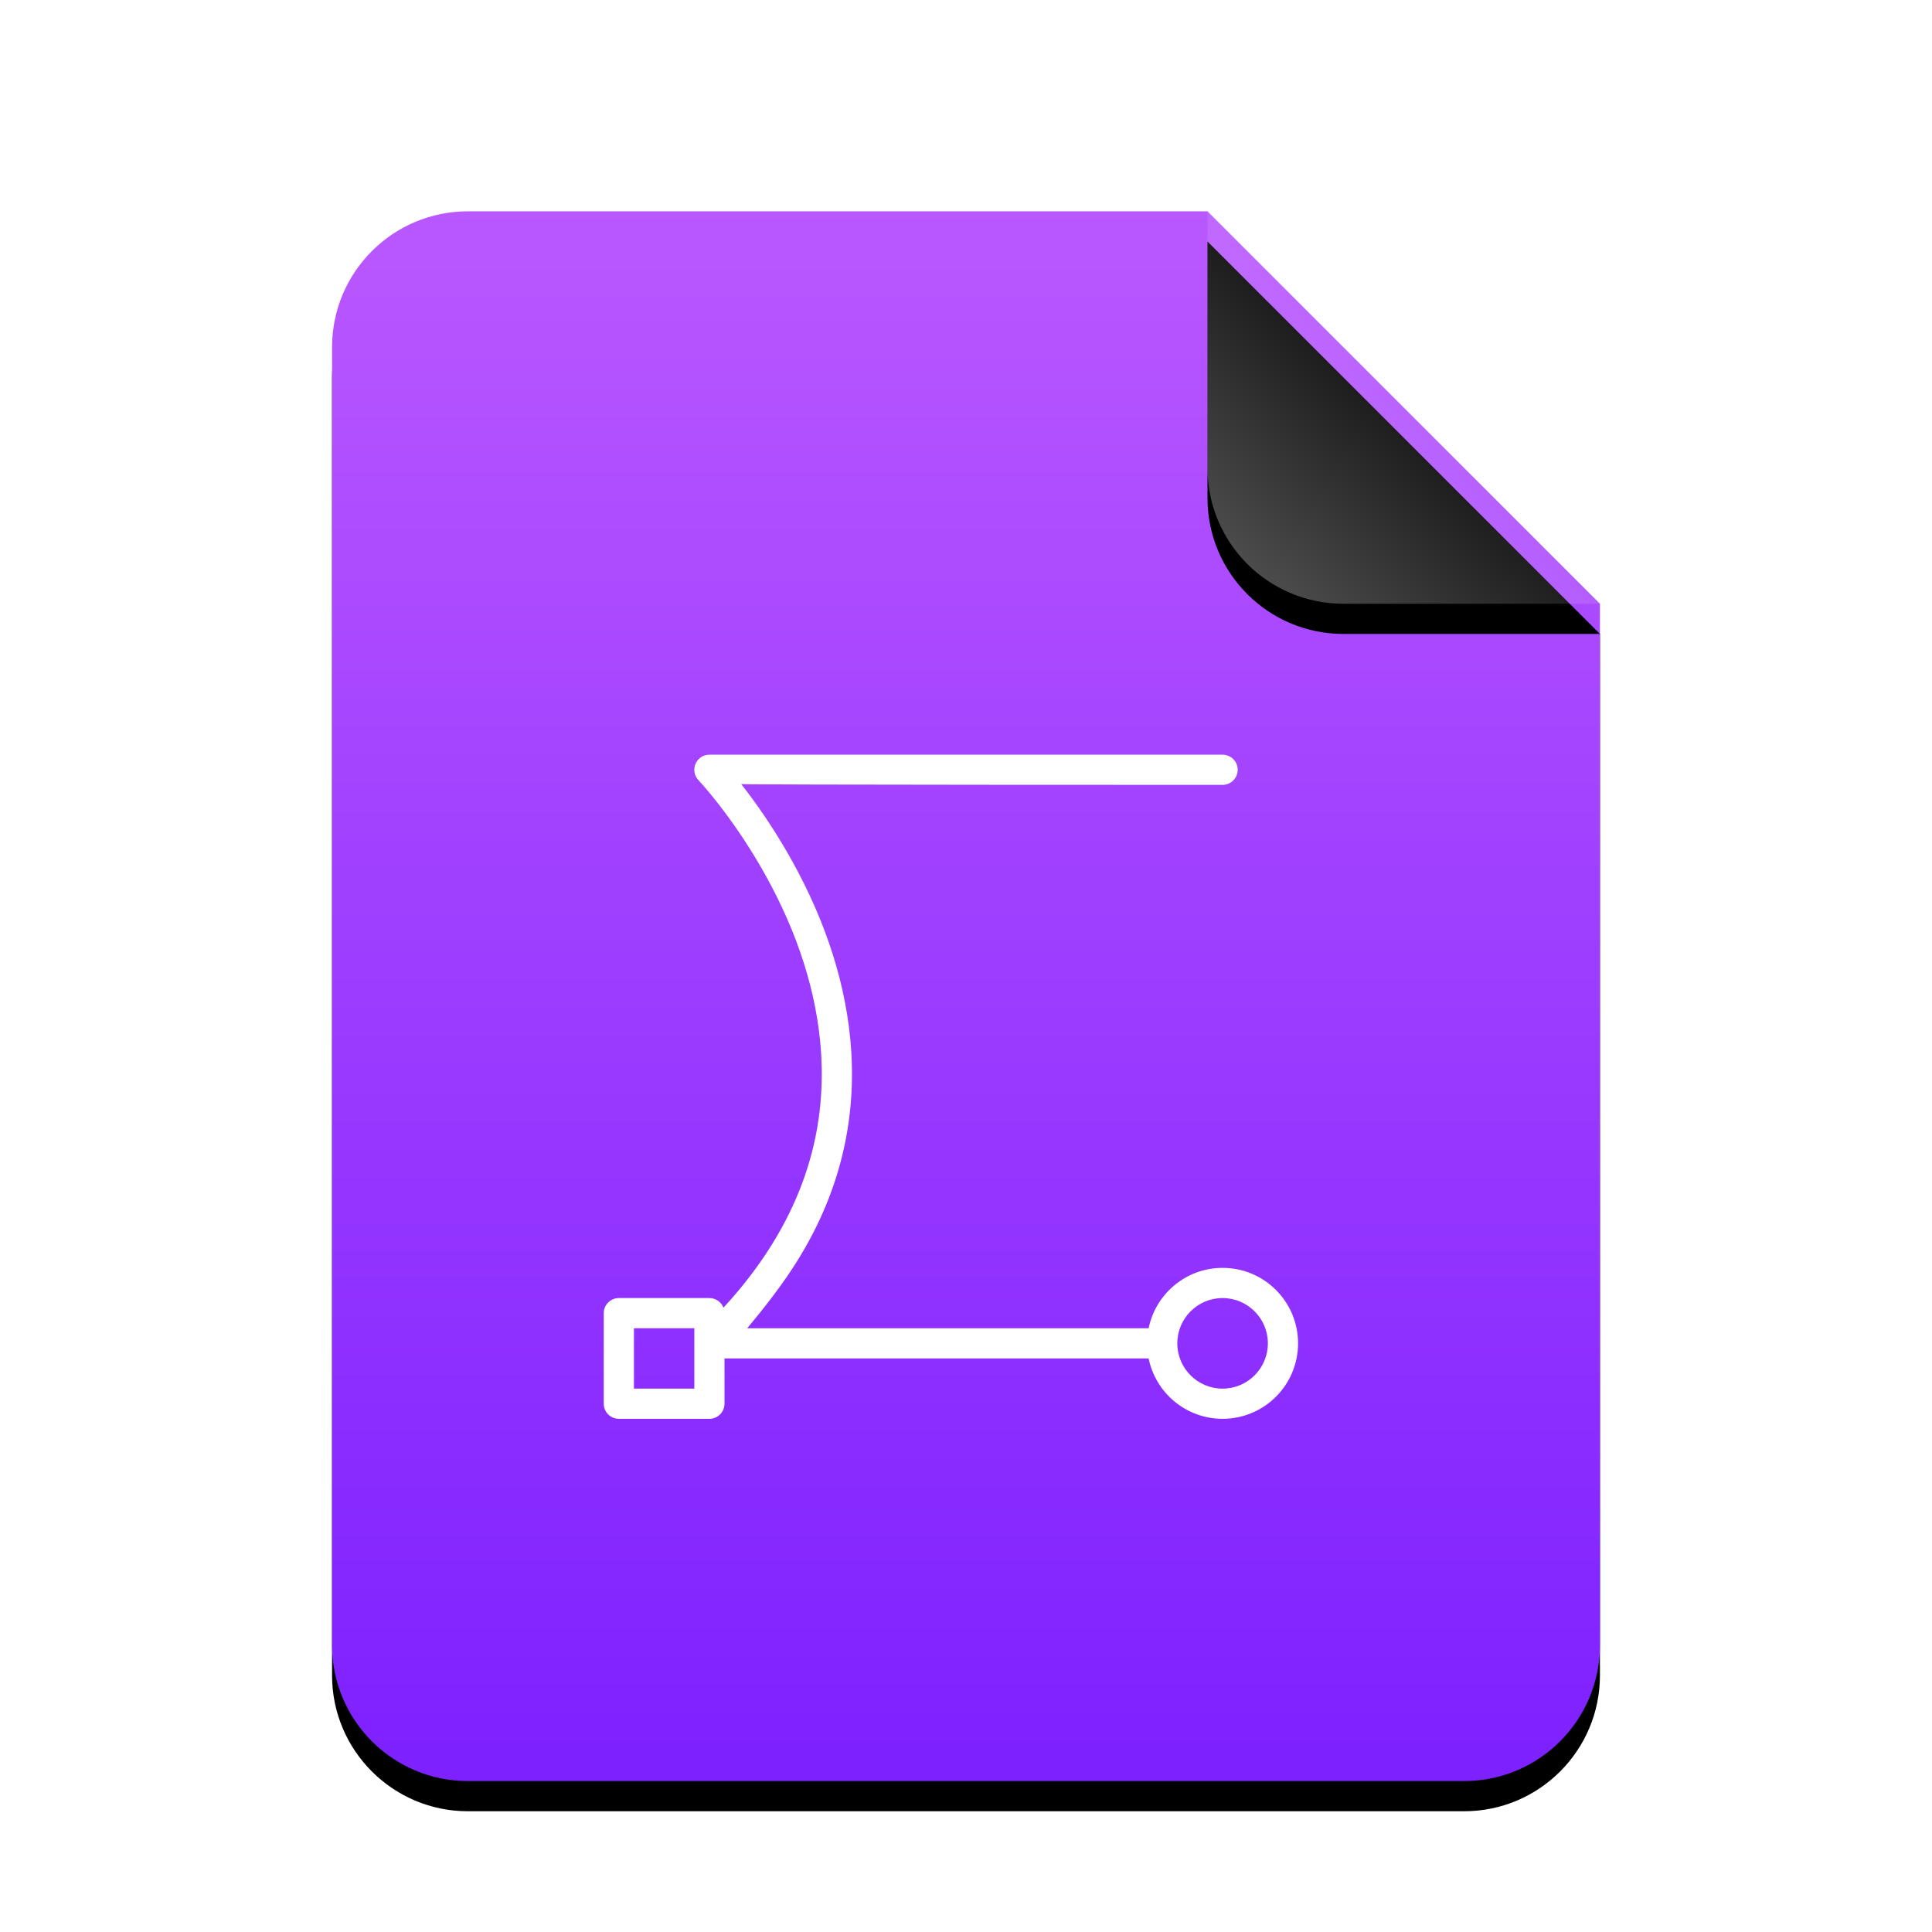 <svg xmlns="http://www.w3.org/2000/svg" xmlns:xlink="http://www.w3.org/1999/xlink" width="64" height="64" viewBox="0 0 64 64">
  <defs>
    <linearGradient id="x-office-drawing-c" x1="50%" x2="50%" y1="0%" y2="97.95%">
      <stop offset="0%" stop-color="#BA58FF"/>
      <stop offset="100%" stop-color="#7E21FF"/>
    </linearGradient>
    <path id="x-office-drawing-b" d="M29,0 L42,13 L42,47.5 C42,49.985 39.985,52 37.5,52 L4.5,52 C2.015,52 3.04359188e-16,49.985 0,47.5 L0,4.5 C-3.04359188e-16,2.015 2.015,4.56538782e-16 4.5,0 L29,0 Z"/>
    <filter id="x-office-drawing-a" width="131%" height="125%" x="-15.5%" y="-10.6%" filterUnits="objectBoundingBox">
      <feOffset dy="1" in="SourceAlpha" result="shadowOffsetOuter1"/>
      <feGaussianBlur in="shadowOffsetOuter1" result="shadowBlurOuter1" stdDeviation="2"/>
      <feColorMatrix in="shadowBlurOuter1" values="0 0 0 0 0.497   0 0 0 0 0   0 0 0 0 0.911  0 0 0 0.5 0"/>
    </filter>
    <linearGradient id="x-office-drawing-f" x1="50%" x2="10.489%" y1="50%" y2="91.194%">
      <stop offset="0%" stop-color="#FFF" stop-opacity=".1"/>
      <stop offset="100%" stop-color="#FFF" stop-opacity=".3"/>
    </linearGradient>
    <path id="x-office-drawing-e" d="M29,0 L42,13 L33.5,13 C31.015,13 29,10.985 29,8.5 L29,0 Z"/>
    <filter id="x-office-drawing-d" width="153.8%" height="153.8%" x="-26.9%" y="-19.2%" filterUnits="objectBoundingBox">
      <feOffset dy="1" in="SourceAlpha" result="shadowOffsetOuter1"/>
      <feGaussianBlur in="shadowOffsetOuter1" result="shadowBlurOuter1" stdDeviation="1"/>
      <feComposite in="shadowBlurOuter1" in2="SourceAlpha" operator="out" result="shadowBlurOuter1"/>
      <feColorMatrix in="shadowBlurOuter1" values="0 0 0 0 0   0 0 0 0 0   0 0 0 0 0  0 0 0 0.05 0"/>
    </filter>
  </defs>
  <g fill="none" fill-rule="evenodd">
    <g transform="translate(11 7)">
      <use fill="#000" filter="url(#x-office-drawing-a)" xlink:href="#x-office-drawing-b"/>
      <use fill="url(#x-office-drawing-c)" xlink:href="#x-office-drawing-b"/>
      <use fill="#000" filter="url(#x-office-drawing-d)" xlink:href="#x-office-drawing-e"/>
      <use fill="url(#x-office-drawing-f)" xlink:href="#x-office-drawing-e"/>
    </g>
    <path fill="#FFF" d="M38.05,44 L24.75,44 C24.75,44 25.447,43.189 26.053,42.313 C27.787,39.804 28.433,37.134 28.164,34.391 C27.951,32.23 27.185,30.138 26.043,28.175 C25.569,27.36 25.062,26.622 24.553,25.974 C24.553,26 40.5,26 40.5,26 C40.776,26 41,25.776 41,25.5 C41,25.224 40.776,25 40.5,25 L23.5,25 C23.061,25 22.835,25.526 23.138,25.844 C23.166,25.874 23.223,25.937 23.304,26.03 C23.443,26.19 23.599,26.377 23.766,26.591 C24.248,27.204 24.729,27.904 25.179,28.677 C26.254,30.525 26.971,32.486 27.168,34.489 C27.416,37.001 26.826,39.435 25.23,41.745 C24.862,42.278 24.441,42.802 23.966,43.318 C23.893,43.132 23.712,43 23.5,43 L20.5,43 C20.224,43 20,43.224 20,43.5 L20,46.5 C20,46.776 20.224,47 20.5,47 L23.5,47 C23.776,47 24,46.776 24,46.5 L24,45 L24,45 L38.05,45 C38.282,46.141 39.291,47 40.5,47 C41.881,47 43,45.881 43,44.5 C43,43.119 41.881,42 40.5,42 C39.291,42 38.282,42.859 38.05,44 L38.05,44 Z M40.5,46 C39.672,46 39,45.328 39,44.5 C39,43.672 39.672,43 40.5,43 C41.328,43 42,43.672 42,44.5 C42,45.328 41.328,46 40.5,46 Z M23,46 L21,46 L21,44 L23,44 L23,46 Z"/>
  </g>
</svg>
